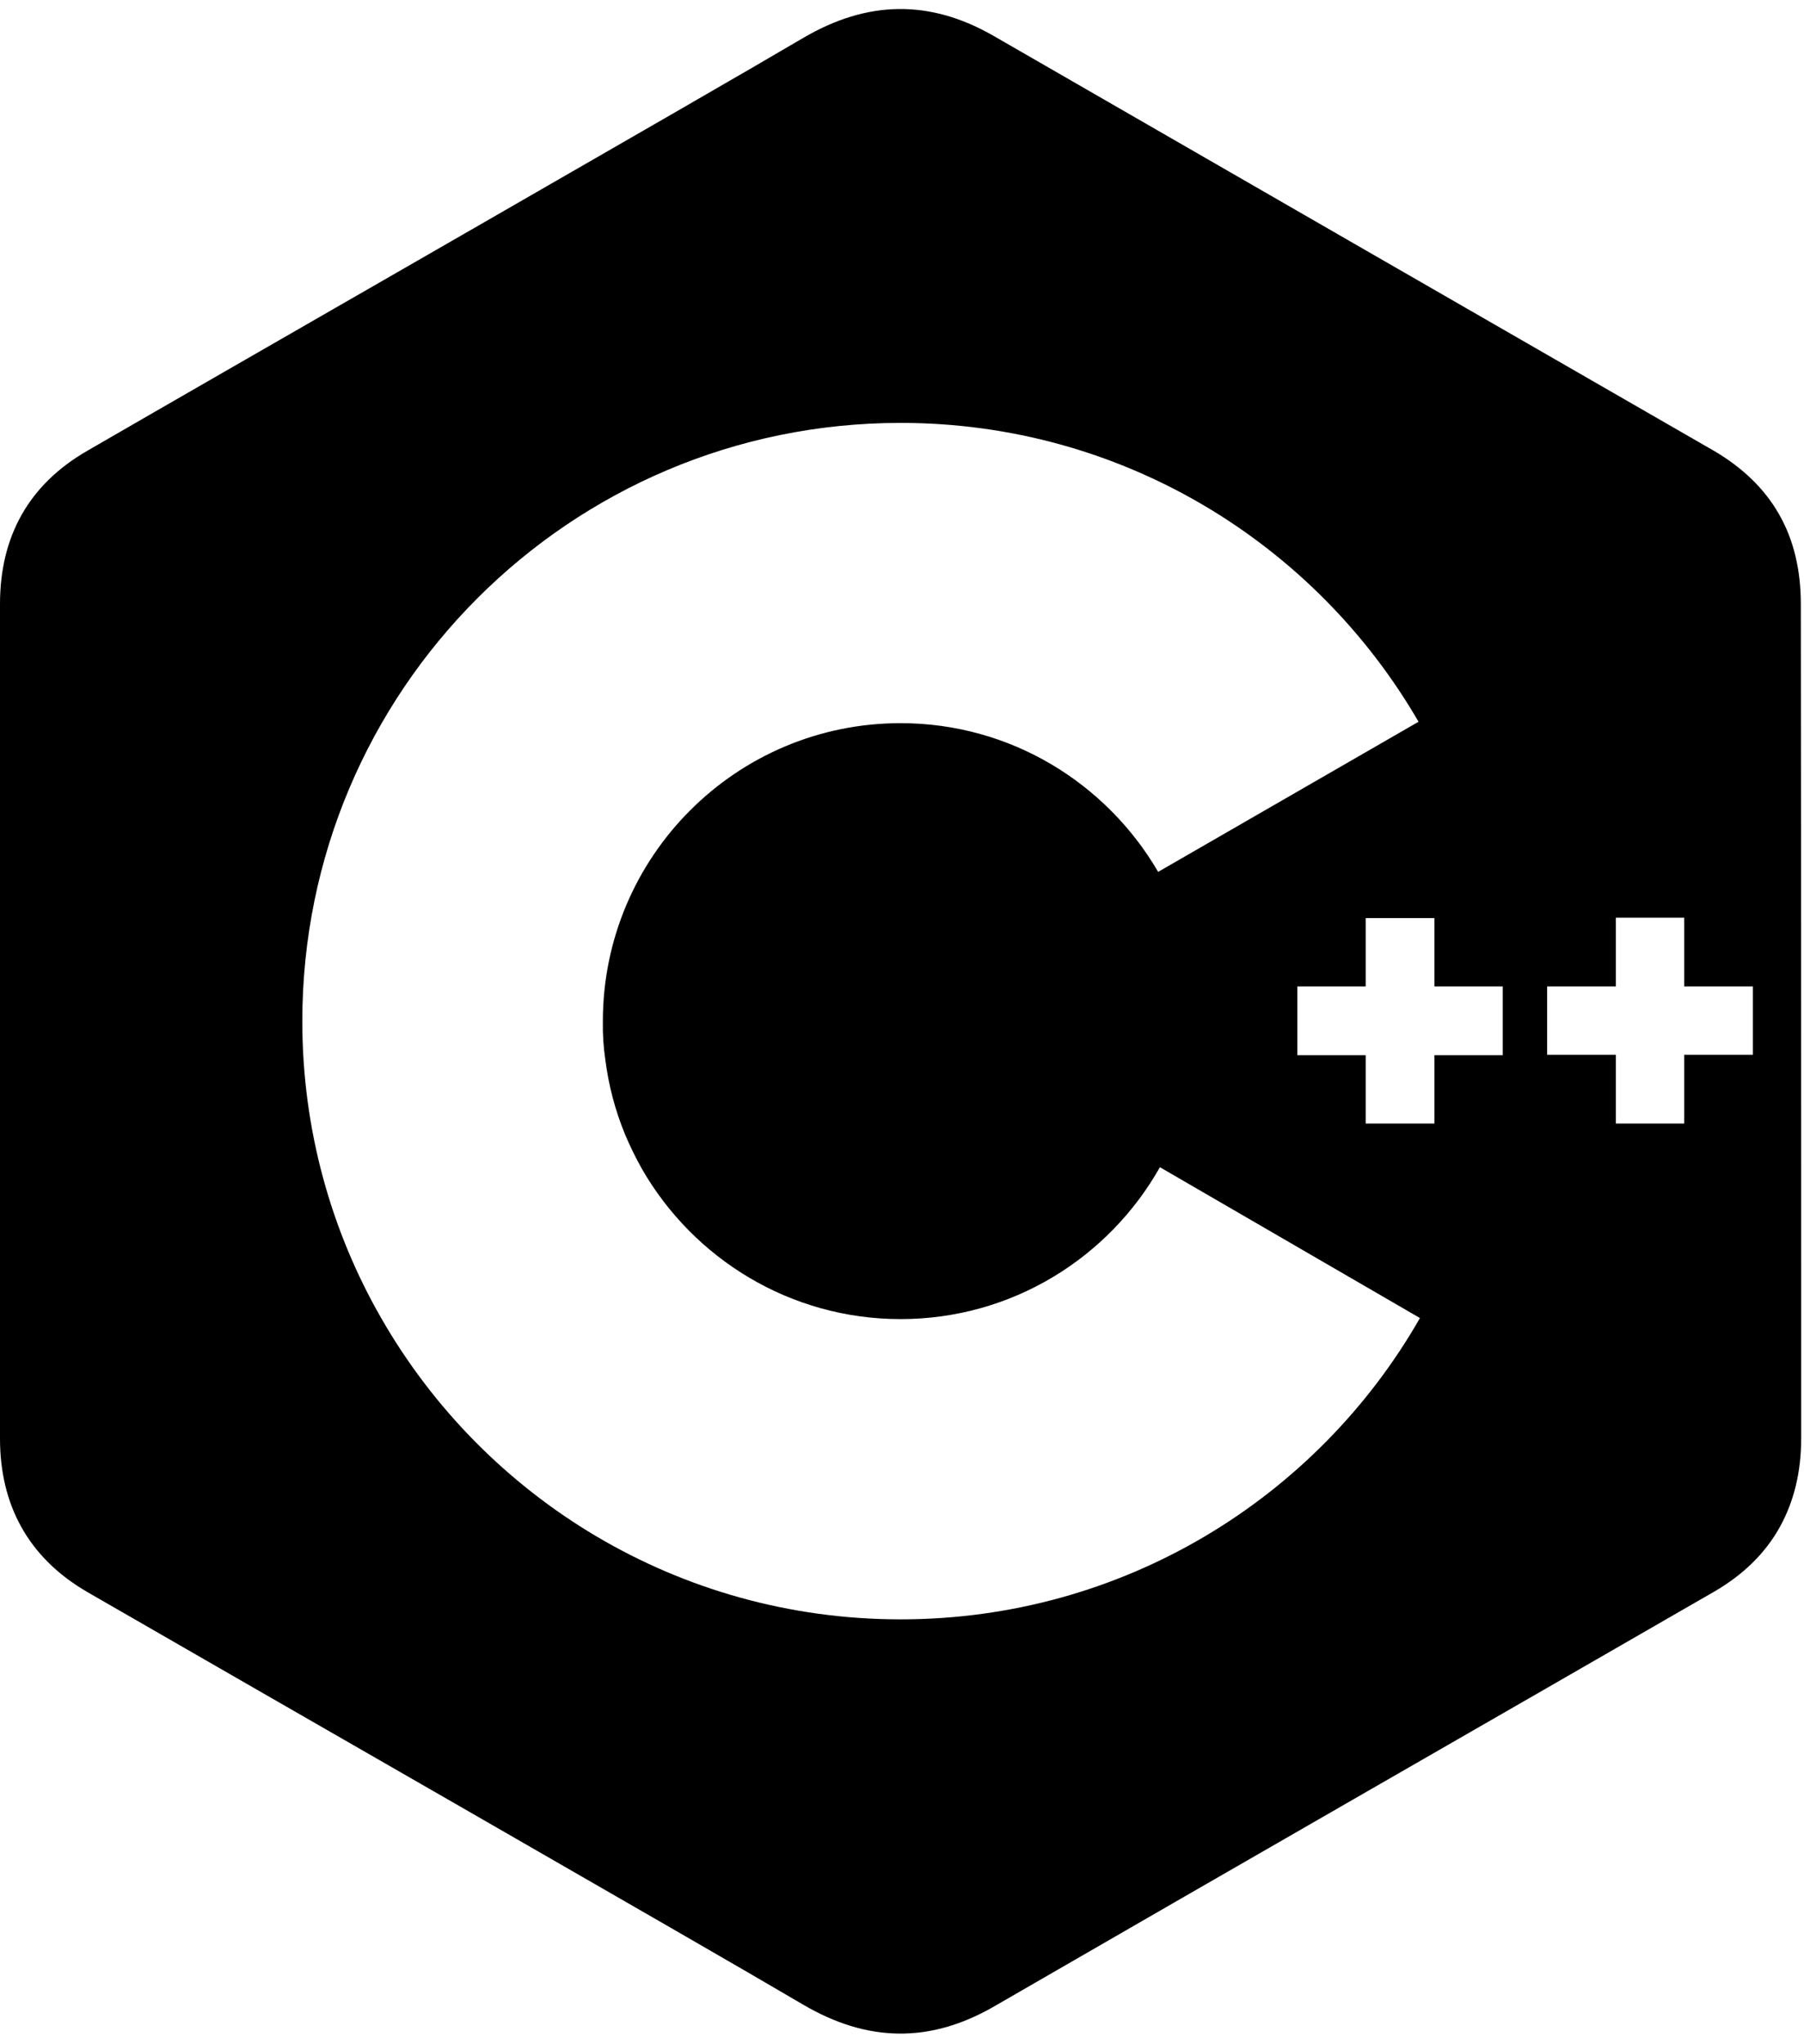 <svg version="1.2" xmlns="http://www.w3.org/2000/svg" viewBox="0 0 512 580" width="512" height="580">
	<title>c++-svg</title>
	<style>
		.s0 { fill: #000000 } 
	</style>
	<path id="Layer" fill-rule="evenodd" class="s0" d="m511.2 408.1c0 9.5-2 17.8-6 25.1-4.1 7.4-10.3 13.6-18.8 18.5-68 39.2-136.2 78.3-204.2 117.6-18.3 10.6-36.1 10.2-54.3-0.5-27.1-16-162.7-93.7-203.2-117.1-8.4-4.9-14.6-11.1-18.7-18.5-4-7.2-6-15.6-6-25 0-79 0-157.9 0-236.8 0-19.1 8.1-33.9 24.8-43.5 40.4-23.4 176-101.1 203.1-117.1 18.2-10.7 36-11.1 54.3-0.5 68 39.2 136.1 78.4 204.2 117.6 8.2 4.8 14.4 10.8 18.5 18 4.2 7.3 6.2 15.9 6.2 25.5 0.1 79 0.1 236.7 0.1 236.7zm-13.7-128.2h-19.5v-19.5h-19.4v19.5h-19.5v19.4h19.5v19.5h19.4v-19.5h19.5zm-71 0h-19.4v-19.4h-19.5v19.4h-19.4v19.5h19.4v19.4h19.5v-19.4h19.4zm-97.3 51.3c-14.5 25.7-42 43.1-73.6 43.1-31.4 0-58.8-17.2-73.4-42.6q-2.7-4.8-4.8-9.8-2.1-5.1-3.5-10.4-1.4-5.3-2.1-10.8-0.8-5.4-0.7-10.9c0-46.7 37.8-84.6 84.5-84.6 31.2 0 58.4 17 73.1 42.2l73.9-42.6c-29.4-50.7-84.2-84.8-147-84.8-93.8 0-169.8 76-169.8 169.8 0 30.7 8.2 59.6 22.5 84.4 29.3 51 84.3 85.3 147.3 85.3 63.1 0 118.2-34.4 147.4-85.5z"/>
</svg>